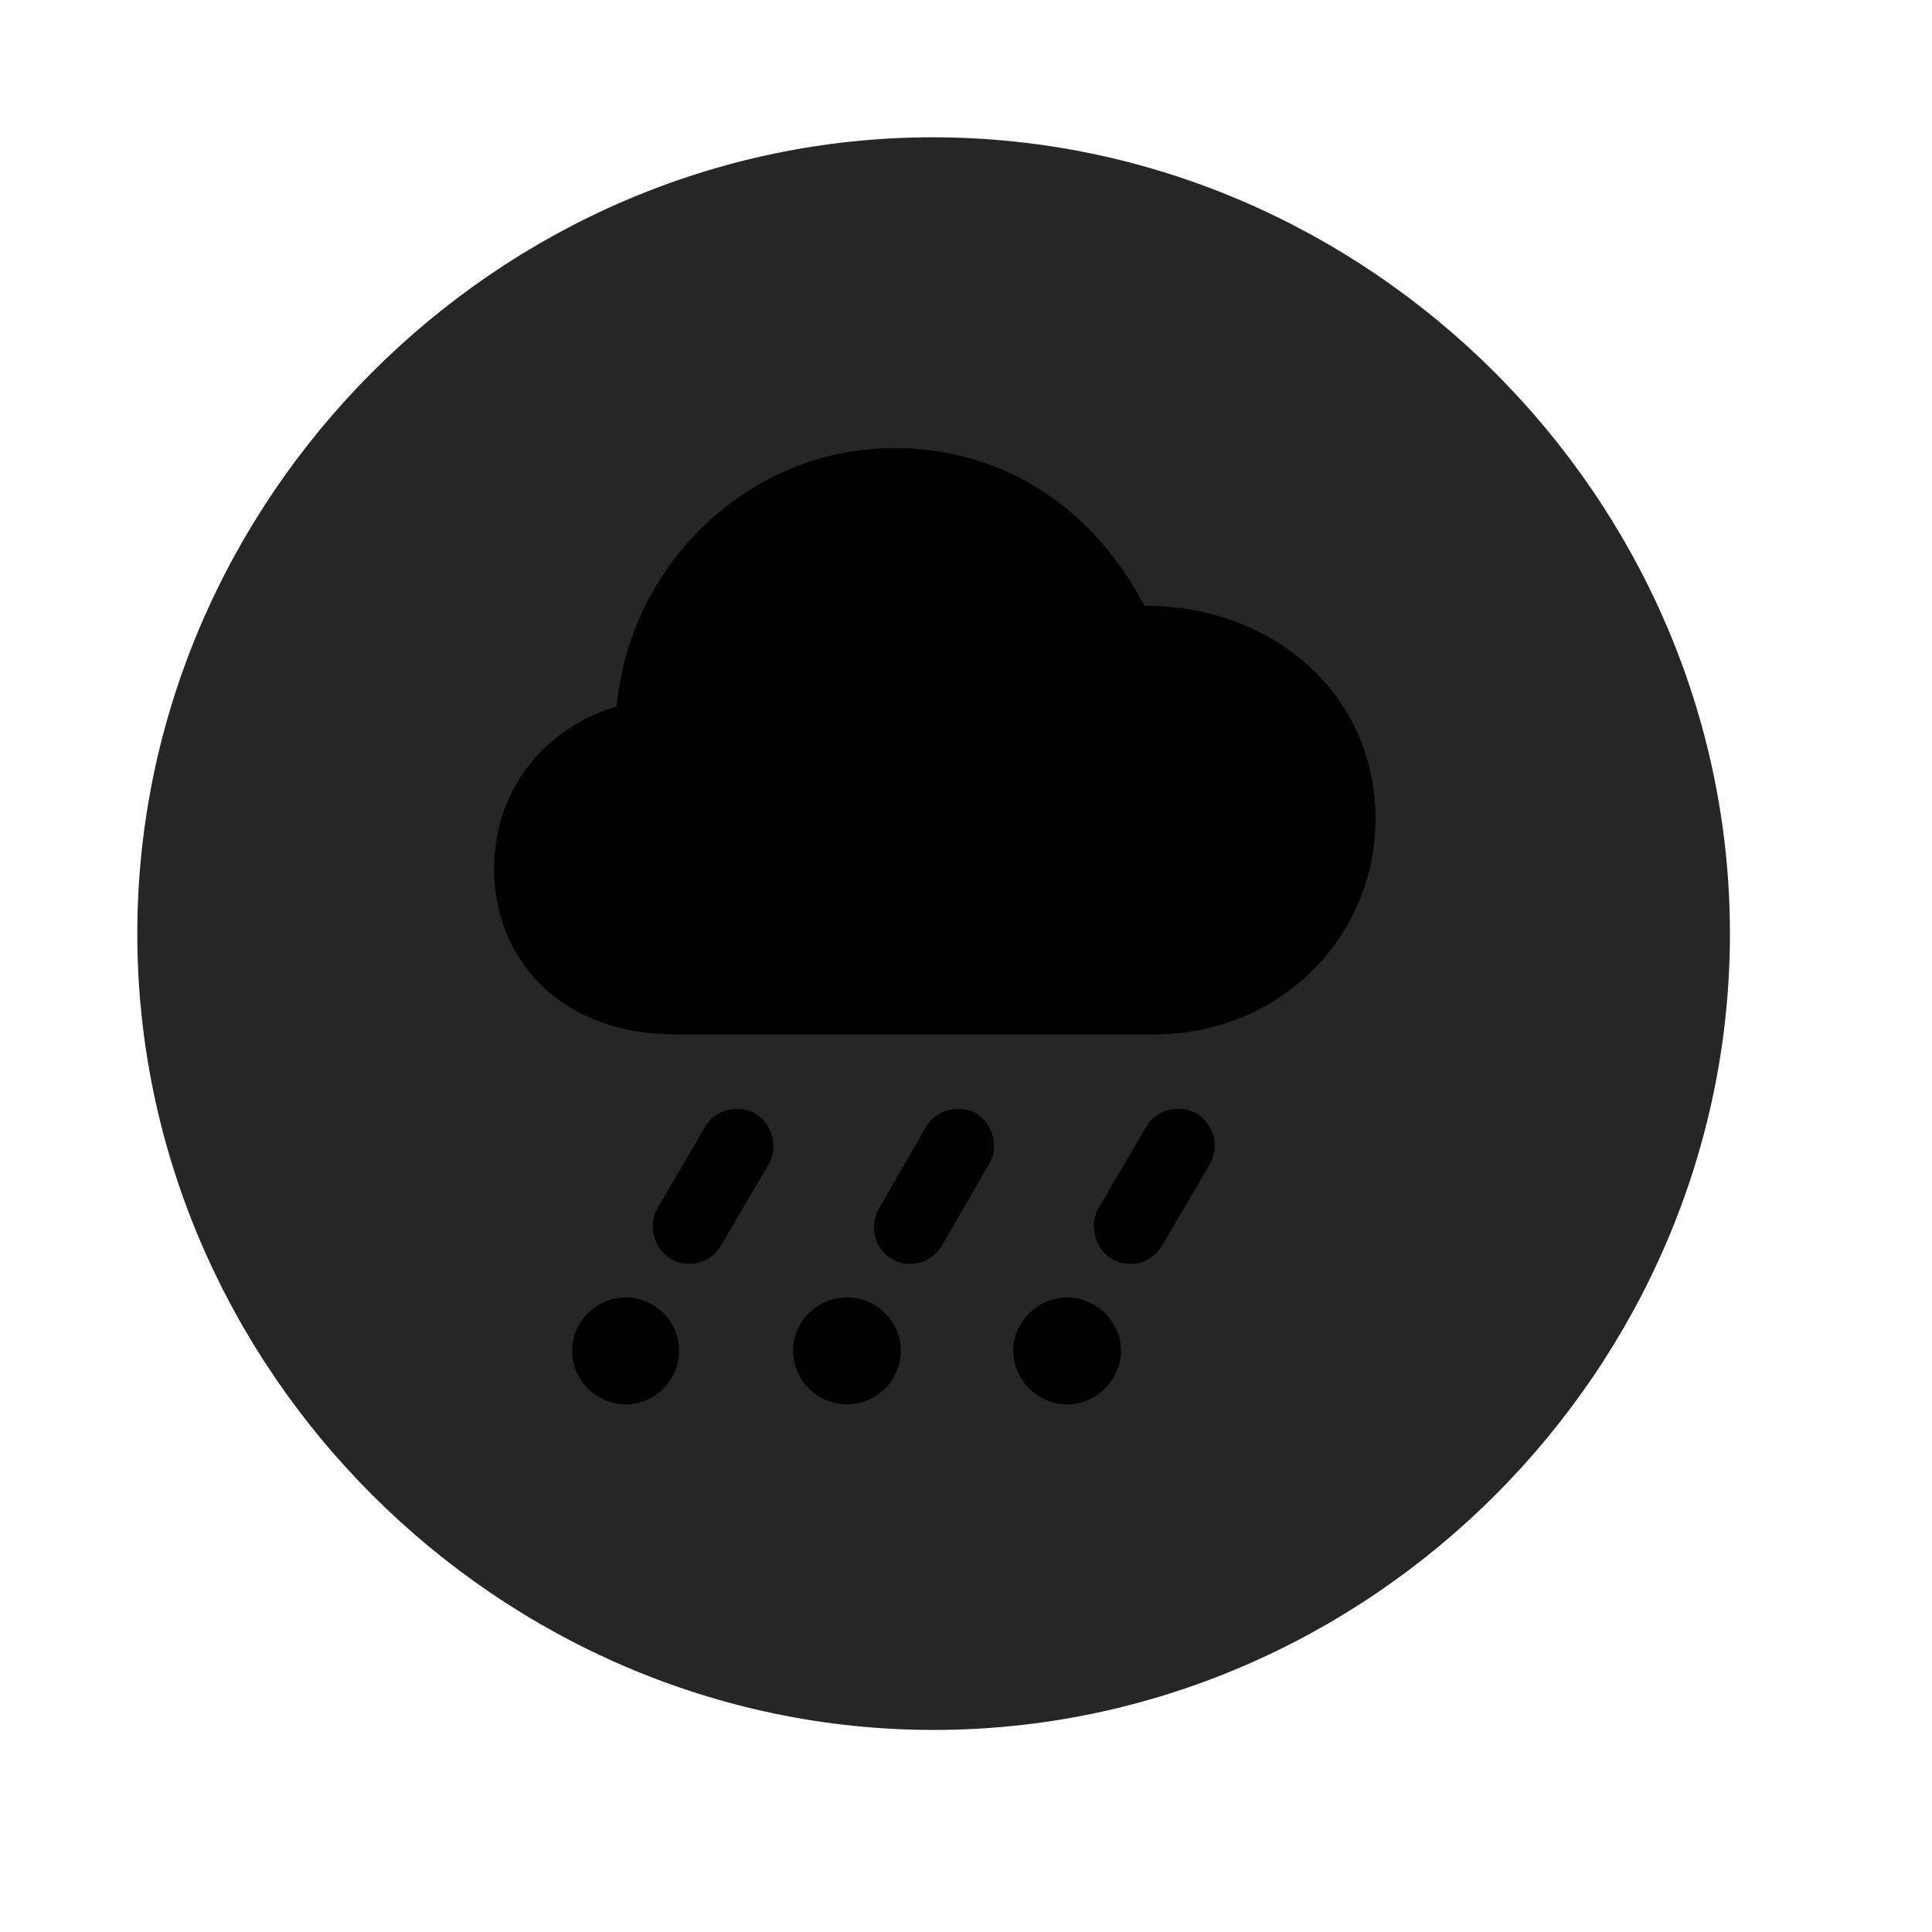 <svg width="29" height="29" viewBox="0 0 29 29" fill="currentColor" xmlns="http://www.w3.org/2000/svg">
<g clip-path="url(#clip0_2207_33717)">
<path d="M14.014 25.967C20.553 25.967 25.967 20.553 25.967 14.014C25.967 7.487 20.541 2.061 14.002 2.061C7.475 2.061 2.061 7.487 2.061 14.014C2.061 20.553 7.487 25.967 14.014 25.967Z" fill="currentColor" fill-opacity="0.85"/>
<path d="M10.135 15.526C8.413 15.526 7.417 14.401 7.417 13.041C7.417 11.822 8.213 10.909 9.256 10.604C9.456 8.448 11.26 6.725 13.428 6.725C15.104 6.725 16.44 7.674 17.178 9.092C19.135 9.092 20.647 10.44 20.647 12.291C20.647 14.072 19.206 15.526 17.331 15.526H10.135ZM10.827 18.69C10.686 18.948 10.346 19.053 10.077 18.901C9.807 18.748 9.725 18.385 9.866 18.139L10.581 16.92C10.721 16.662 11.061 16.569 11.331 16.709C11.6 16.873 11.682 17.225 11.541 17.471L10.827 18.69ZM14.143 18.69C14.002 18.948 13.651 19.053 13.393 18.901C13.123 18.748 13.041 18.385 13.194 18.139L13.897 16.92C14.038 16.662 14.389 16.569 14.647 16.709C14.916 16.873 14.998 17.225 14.846 17.471L14.143 18.69ZM17.448 18.69C17.307 18.948 16.967 19.053 16.698 18.901C16.428 18.748 16.346 18.385 16.487 18.139L17.202 16.92C17.342 16.662 17.682 16.569 17.952 16.709C18.233 16.873 18.303 17.225 18.163 17.471L17.448 18.69ZM9.397 21.08C8.952 21.08 8.588 20.717 8.588 20.272C8.588 19.838 8.952 19.475 9.397 19.475C9.831 19.475 10.194 19.838 10.194 20.272C10.194 20.717 9.831 21.08 9.397 21.08ZM12.713 21.08C12.268 21.08 11.905 20.717 11.905 20.272C11.905 19.838 12.268 19.475 12.713 19.475C13.159 19.475 13.522 19.838 13.522 20.272C13.522 20.717 13.159 21.08 12.713 21.08ZM16.018 21.08C15.584 21.08 15.209 20.717 15.209 20.272C15.209 19.838 15.584 19.475 16.018 19.475C16.452 19.475 16.827 19.838 16.827 20.272C16.827 20.717 16.452 21.08 16.018 21.08Z" fill="currentColor"/>
</g>
<defs>
<clipPath id="clip0_2207_33717">
<rect width="23.906" height="23.918" fill="currentColor" transform="translate(2.061 2.049)"/>
</clipPath>
</defs>
</svg>
